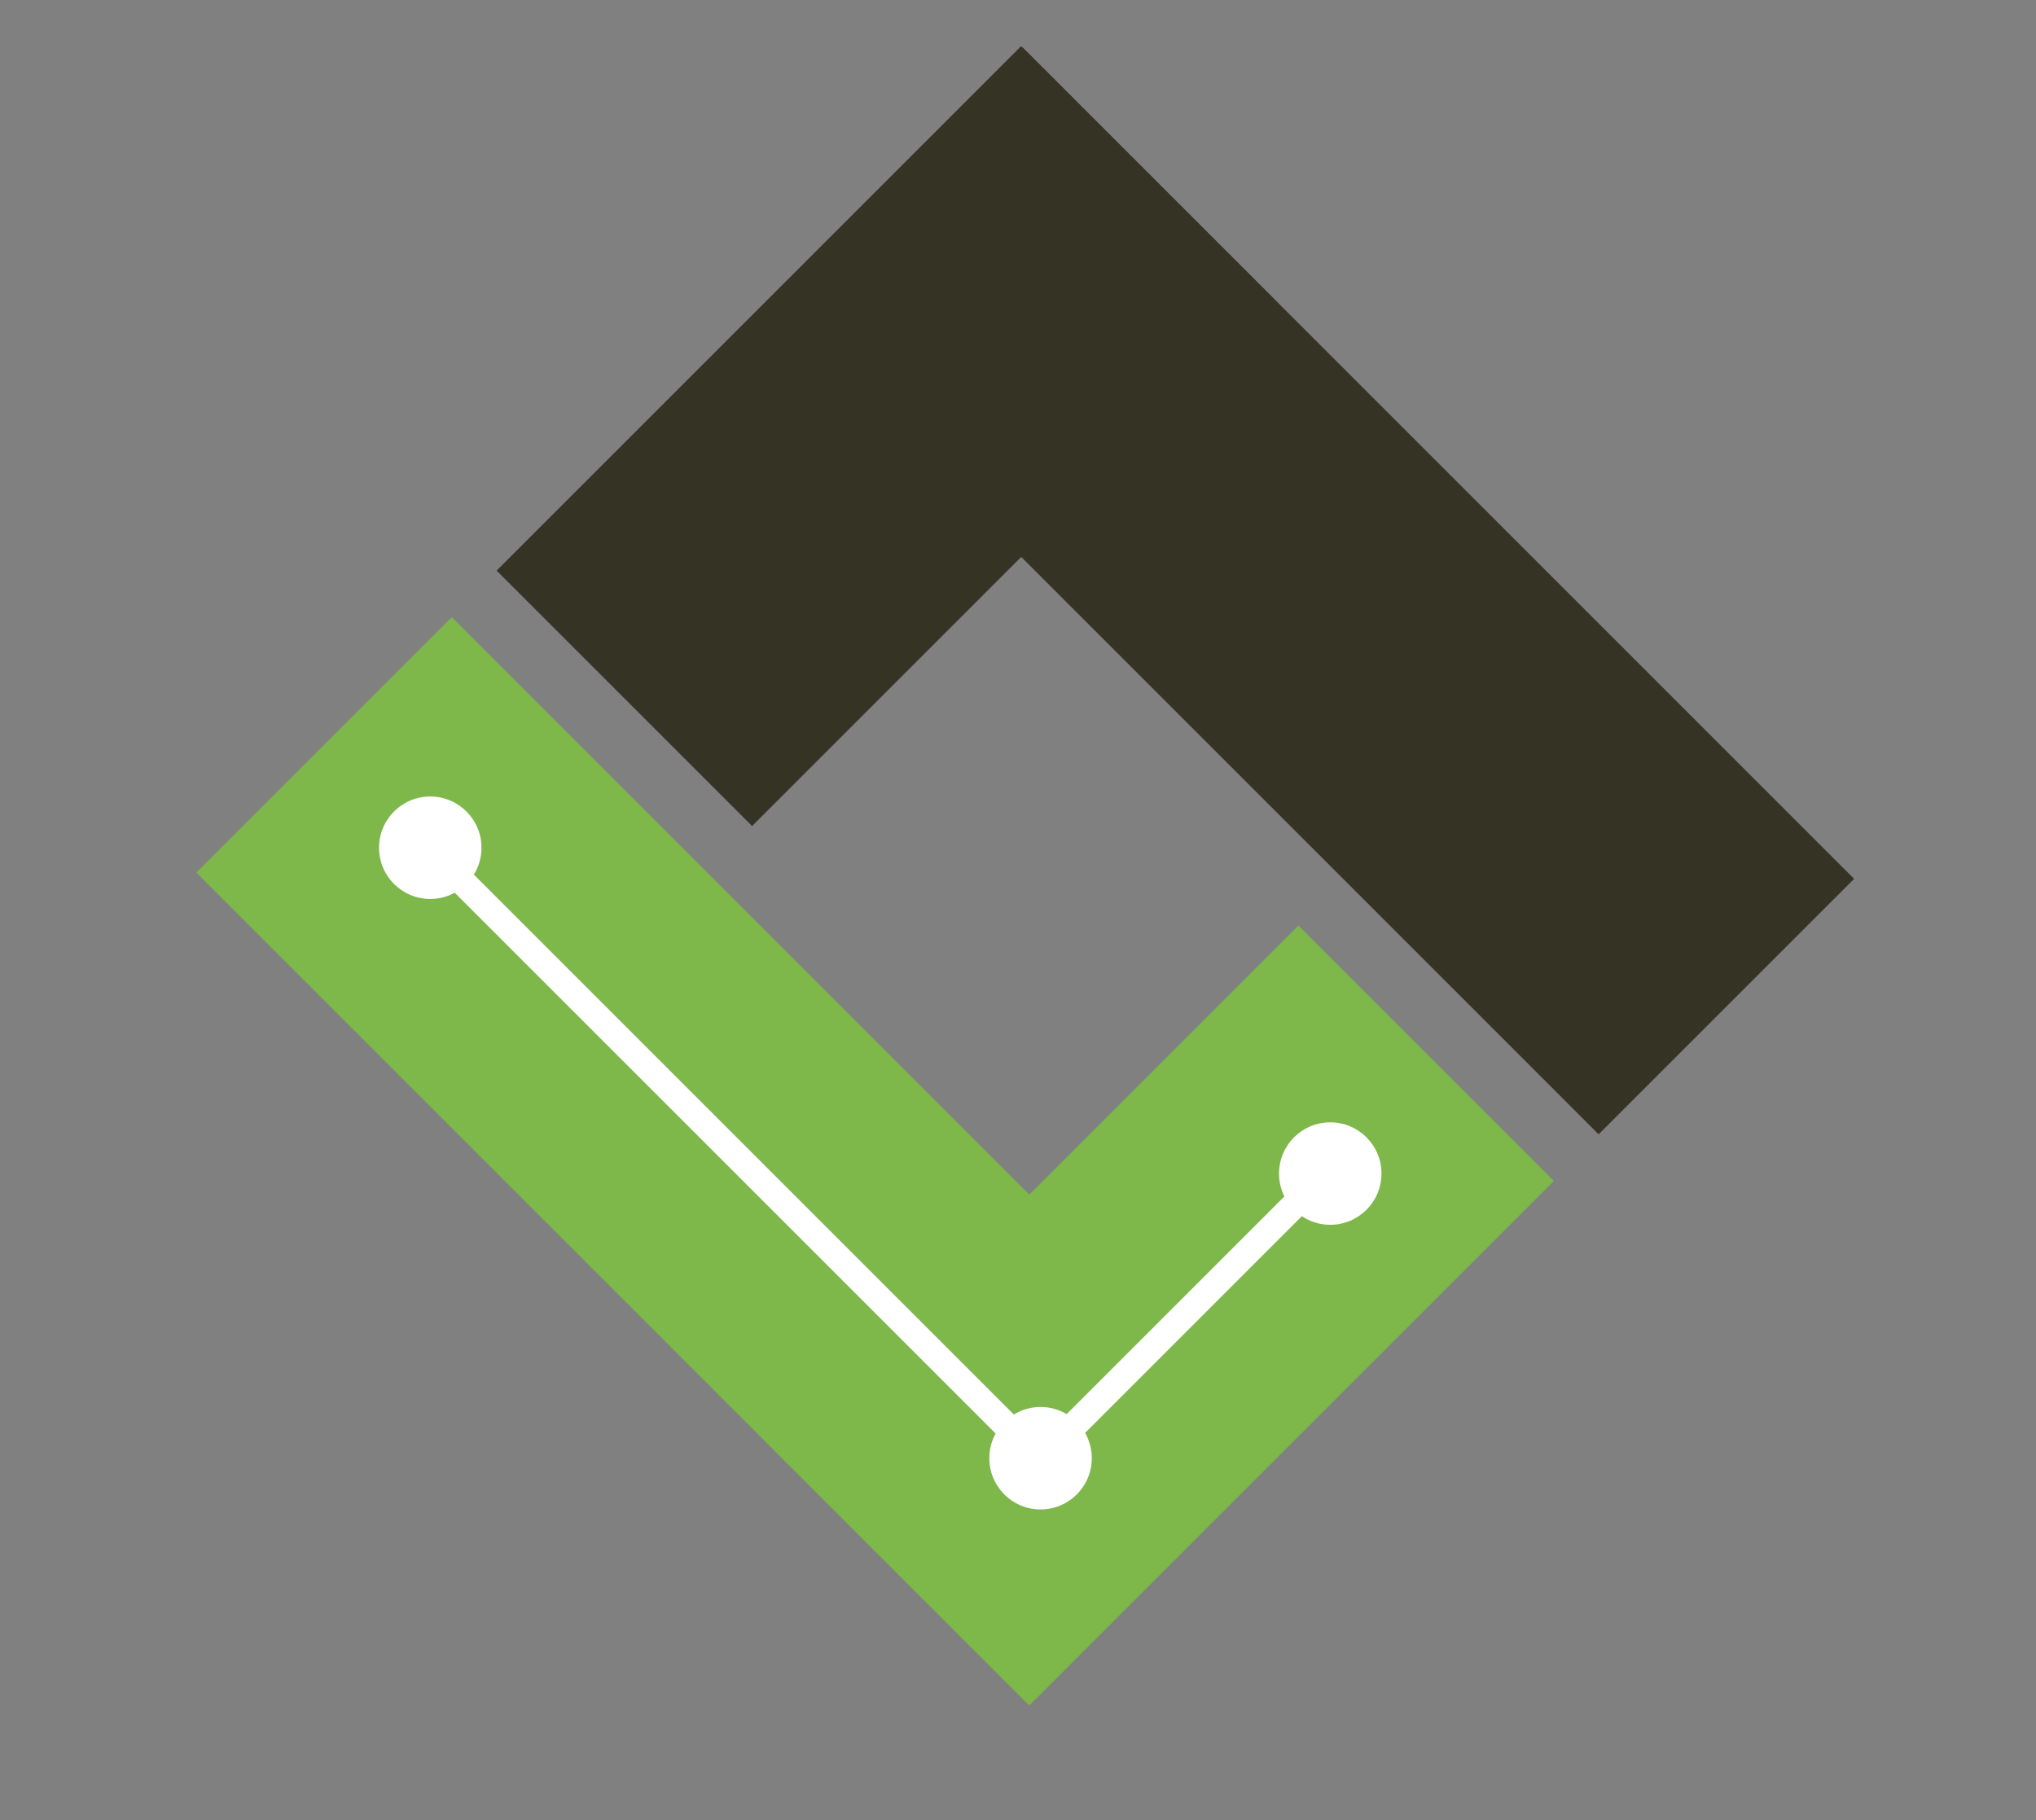 <svg version="1.1" viewBox="0 0 850.36 760.36" xmlns="http://www.w3.org/2000/svg" xmlns:xlink="http://www.w3.org/1999/xlink" overflow="hidden"><rect x="0" y="0" width="850.36" height="760.36" fill="#808080" stroke="none"/><path d=" M 9.6 976.3 L 9.6 815.7 L 30.9 815.7 L 30.9 957.4 L 110 957.4 L 110 976.4 L 9.6 976.4 Z M 152.5 976.3 L 152.5 815.7 L 173.8 815.7 L 173.8 976.4 L 152.5 976.4 Z M 298.7 913.3 L 298.7 894.4 L 366.8 894.3 L 366.8 954 C 356.4 962.3 345.6 968.6 334.5 972.8 C 323.4 977 312 979.1 300.3 979.1 C 284.5 979.1 270.2 975.7 257.3 969 C 244.4 962.2 234.7 952.5 228.1 939.7 C 221.5 926.9 218.2 912.6 218.2 896.8 C 218.2 881.2 221.5 866.6 228 853 C 234.5 839.4 243.9 829.4 256.2 822.8 C 268.5 816.2 282.6 812.9 298.6 812.9 C 310.2 812.9 320.7 814.8 330.1 818.5 C 339.5 822.3 346.9 827.5 352.2 834.2 C 357.5 840.9 361.6 849.7 364.4 860.5 L 345.2 865.8 C 342.8 857.6 339.8 851.2 336.2 846.5 C 332.6 841.8 327.5 838.1 320.9 835.3 C 314.3 832.5 306.9 831.1 298.8 831.1 C 289.1 831.1 280.7 832.6 273.6 835.5 C 266.5 838.5 260.8 842.4 256.4 847.2 C 252.1 852 248.7 857.3 246.3 863.1 C 242.2 873 240.2 883.8 240.2 895.4 C 240.2 909.7 242.7 921.7 247.6 931.4 C 252.5 941 259.7 948.2 269.1 952.9 C 278.5 957.6 288.5 959.9 299.1 959.9 C 308.3 959.9 317.3 958.1 326.1 954.6 C 334.9 951.1 341.5 947.3 346 943.3 L 346 913.4 L 298.7 913.4 Z M 392 976.3 L 453.7 815.6 L 476.6 815.6 L 542.4 976.3 L 518.2 976.3 L 499.5 927.6 L 432.3 927.6 L 414.7 976.3 L 392 976.3 Z M 438.4 910.4 L 492.9 910.4 L 476.1 865.9 C 471 852.4 467.2 841.3 464.7 832.6 C 462.7 842.9 459.8 853.1 456 863.3 L 438.4 910.4 Z M 613.6 976.3 L 613.6 834.6 L 560.7 834.6 L 560.7 815.6 L 688 815.6 L 688 834.6 L 634.8 834.6 L 634.8 976.3 L 613.6 976.3 Z M 716.1 898.1 C 716.1 871.4 723.3 850.6 737.6 835.5 C 751.9 820.4 770.4 812.9 793.1 812.9 C 807.9 812.9 821.3 816.4 833.2 823.5 C 845.1 830.6 854.2 840.5 860.4 853.1 C 866.6 865.8 869.8 880.2 869.8 896.2 C 869.8 912.5 866.5 927.1 859.9 939.9 C 853.3 952.8 844 962.5 832 969.1 C 819.9 975.7 806.9 979 793 979 C 777.9 979 764.4 975.3 752.4 968 C 740.5 960.7 731.5 950.7 725.3 938.1 C 719.2 925.6 716.1 912.2 716.1 898.1 Z M 738 898.4 C 738 917.8 743.2 933 753.6 944.2 C 764 955.3 777.1 960.9 792.8 960.9 C 808.8 960.9 822 955.3 832.3 944 C 842.6 932.7 847.8 916.8 847.8 896.1 C 847.8 883 845.6 871.6 841.2 861.8 C 836.8 852 830.3 844.5 821.8 839.1 C 813.3 833.7 803.7 831 793.1 831 C 778 831 765.1 836.2 754.2 846.5 C 743.5 857 738 874.2 738 898.4 Z" fill="#7BB642"/><path d=" M 437.2 943.5 L 501.2 944.5" fill="#7BB642"/><circle cx="176.5" cy="354.7" r="21.4" fill="#FFFFFF"/><circle cx="557.1" cy="491.6" r="24" fill="#FFFFFF"/><circle cx="436.4" cy="615" r="21.4" fill="#FFFFFF"/><circle cx="557.1" cy="491.6" r="21.4" fill="#FFFFFF"/><path d=" M 648.99 493.29 L 429.932 712.355 L 323.228 605.655 L 542.285 386.589 Z" fill="#7EB74A"/><path d=" M 188.694 257.77 L 535.948 605.036 L 429.243 711.736 L 81.99 364.472 Z" fill="#7EB74A"/><path d=" M 183.014 365.98 L 190.792 358.202 L 429.162 596.563 L 421.384 604.341 Z M 428.843 622.898 L 421.065 615.119 L 558.316 477.872 L 566.094 485.651 Z" fill="#FFFFFF"/><circle cx="555.6" cy="490.2" r="21.4" fill="#FFFFFF"/><circle cx="434.6" cy="609.1" r="21.4" fill="#FFFFFF"/><circle cx="179.7" cy="354.1" r="21.4" fill="#FFFFFF"/><path d=" M 207.416 238.345 L 426.474 19.28 L 533.178 125.98 L 314.12 345.046 Z" fill="#353323"/><path d=" M 667.684 473.803 L 320.43 126.536 L 427.134 19.836 L 774.39 367.102 Z" fill="#353323"/></svg>